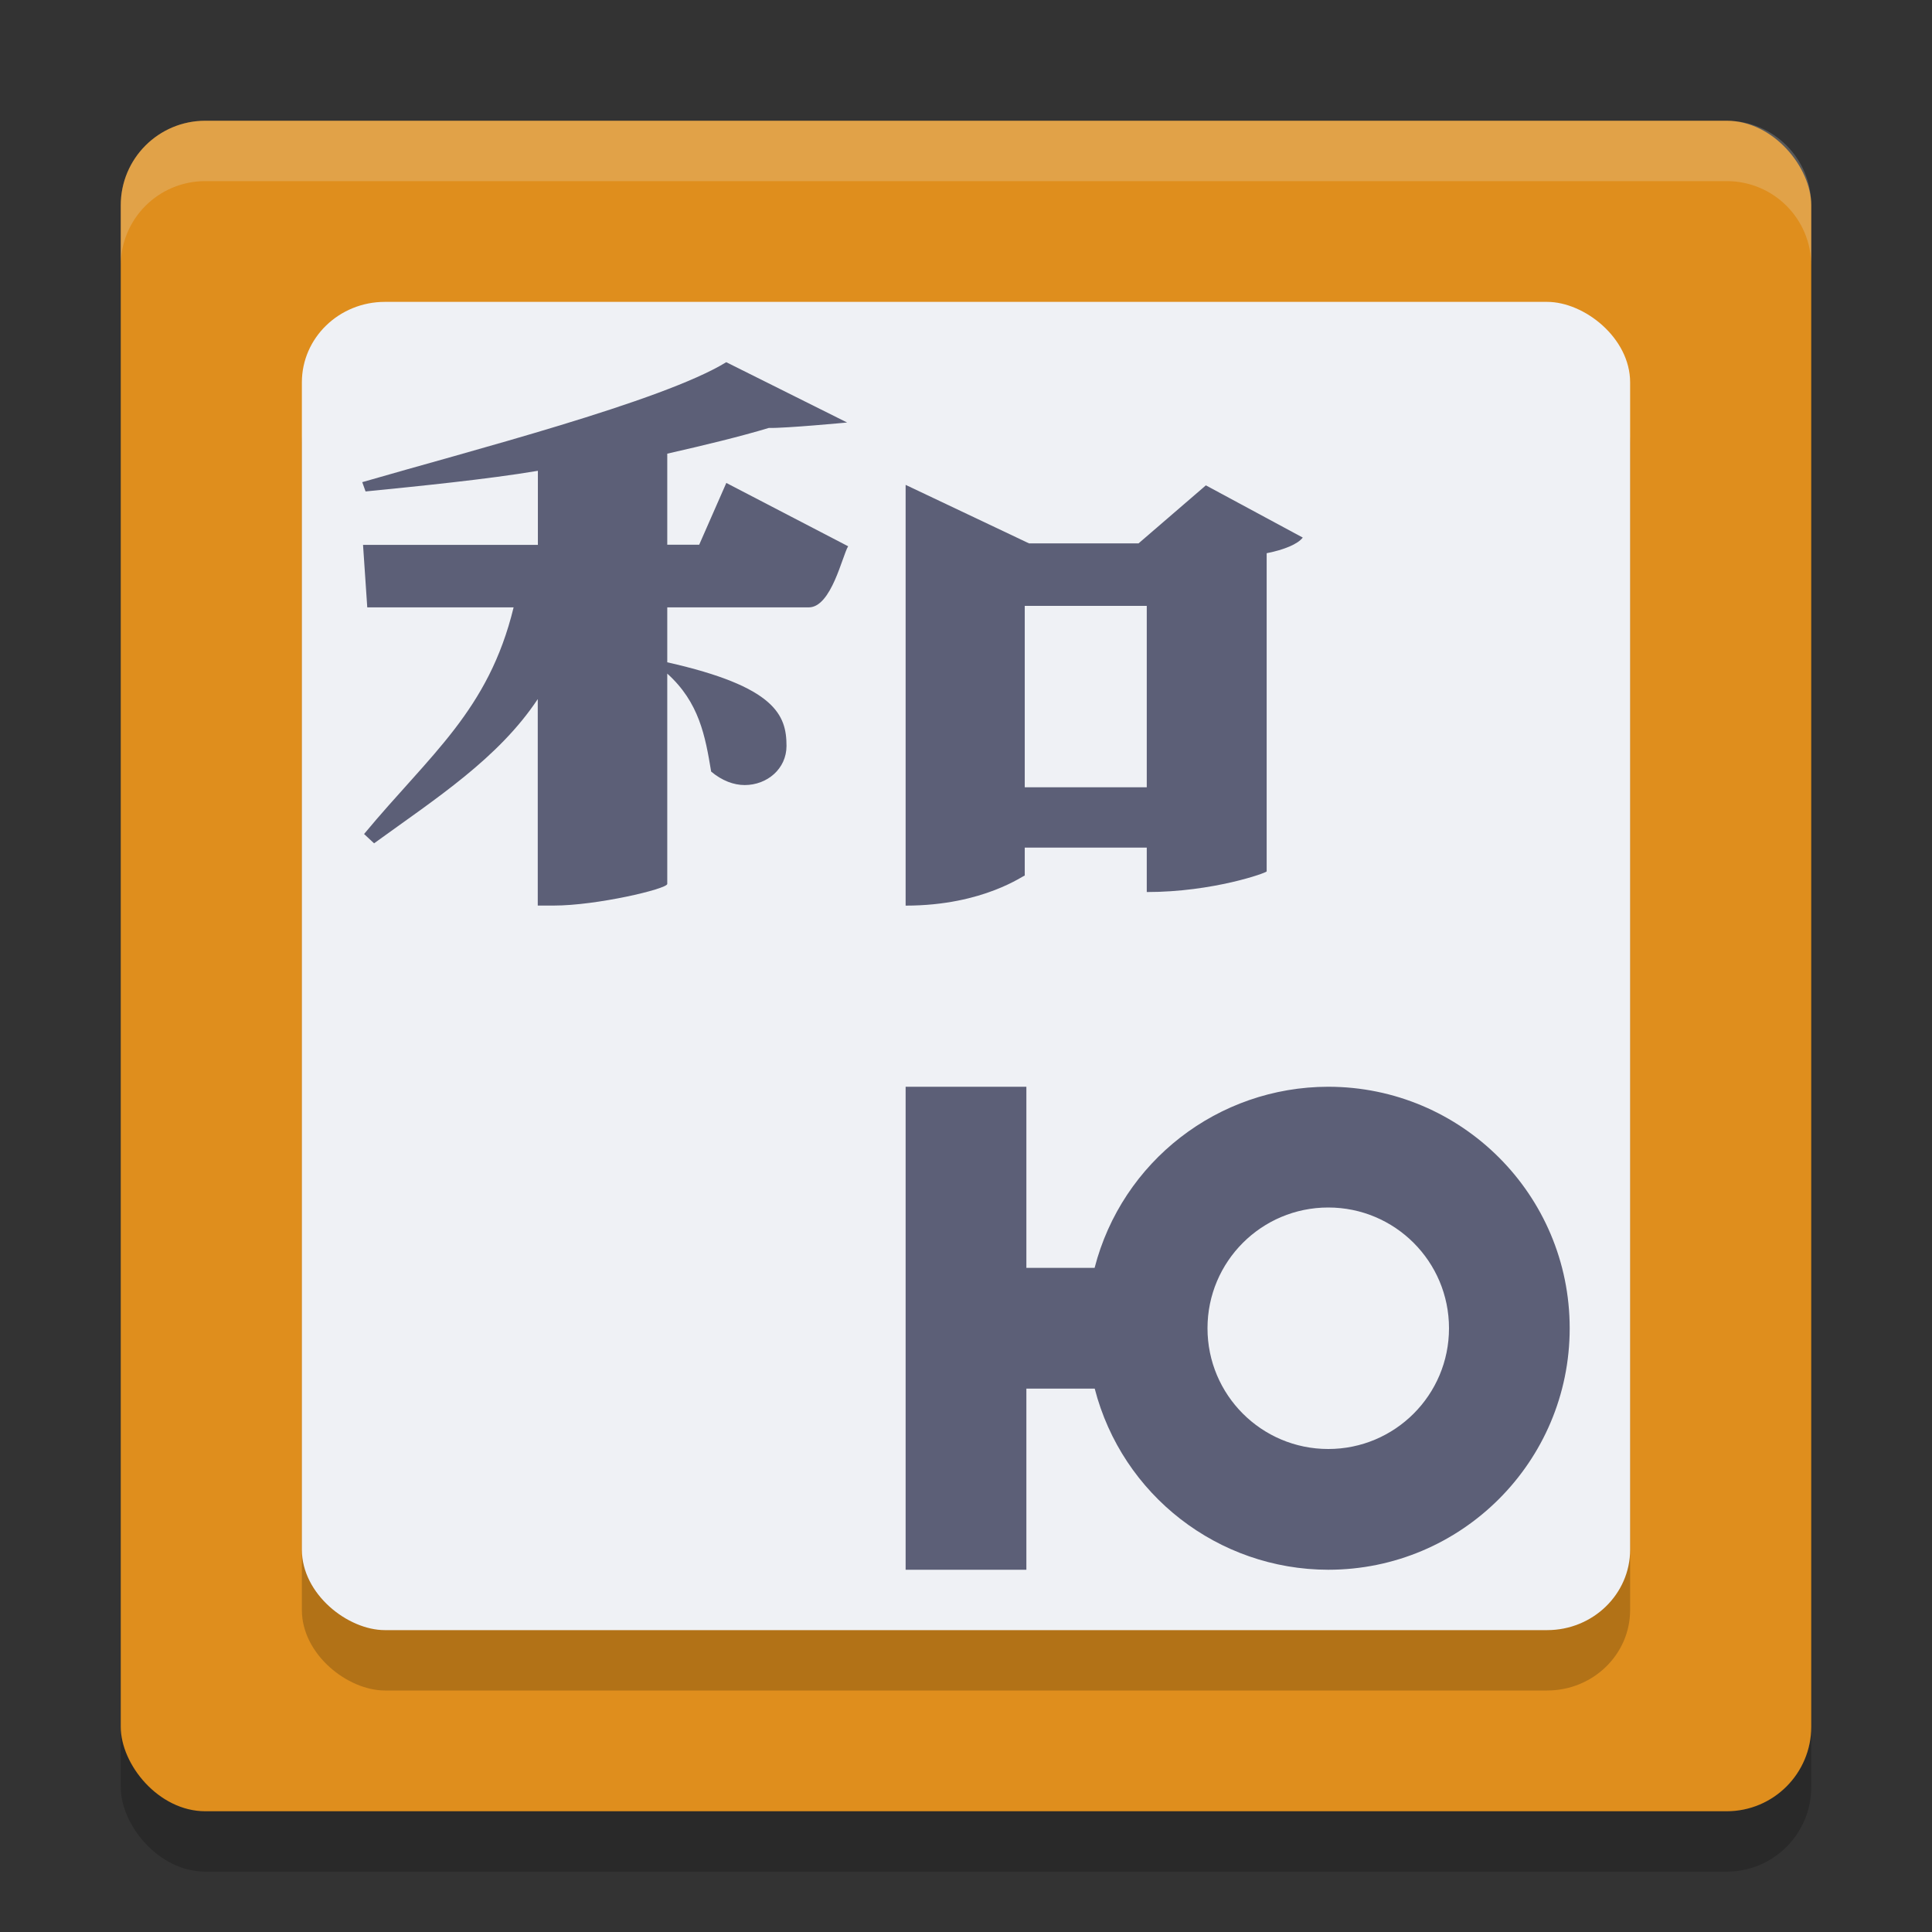 <svg xmlns="http://www.w3.org/2000/svg" width="32" height="32" version="1">
 <rect width="100%" height="100%" fill="#333333" stroke="none"/>
 <rect style="opacity:0.2" width="28" height="28" x="2" y="3" rx="1.4" ry="1.4"/>
 <rect style="fill:#df8e1d" width="28" height="28" x="2" y="2" rx="1.4" ry="1.4"/>
 <rect style="opacity:0.2" width="22" height="22" x="-28" y="-27" rx="1.333" ry="1.375" transform="matrix(0,-1,-1,0,0,0)"/>
 <rect style="fill:#eff1f5" width="22" height="22" x="-27" y="-27" rx="1.333" ry="1.375" transform="matrix(0,-1,-1,0,0,0)"/>
 <path style="fill:#5c5f77" d="M 12.029,5.999 C 10.974,6.648 7.748,7.478 6,7.986 l 0.055,0.154 c 0.832,-0.083 2.02,-0.201 2.854,-0.342 l 0,1.227 -2.896,0 0.07,1.035 2.424,0 c -0.416,1.712 -1.38,2.432 -2.477,3.754 l 0.166,0.154 c 1.028,-0.745 2.059,-1.407 2.711,-2.389 l 0,3.42 0.266,0 c 0.708,0 1.866,-0.273 1.879,-0.357 l 0,-3.485 c 0.528,0.476 0.629,1.031 0.727,1.623 0.18,0.151 0.375,0.223 0.555,0.223 0.374,0 0.693,-0.271 0.693,-0.648 0,-0.511 -0.184,-0.983 -1.975,-1.385 l 0,-0.91 2.344,0 c 0.375,0 0.556,-0.859 0.652,-1.012 l -2.018,-1.049 -0.449,1.023 -0.529,0 0,-1.508 c 0.626,-0.142 1.21,-0.284 1.682,-0.426 0.274,0.007 1.297,-0.09 1.297,-0.09 z"/>
 <path style="fill:#5c5f77" d="M 15,8.031 15,15 c 1.305,-10e-7 1.973,-0.521 1.973,-0.496 l 0,-0.465 2.021,0 0,0.736 c 1.099,0 1.986,-0.319 1.986,-0.342 l 0,-5.27 C 21.272,9.105 21.495,9.012 21.578,8.904 l -1.605,-0.865 -1.115,0.961 -1.814,0 z m 1.973,2.004 2.021,0 0,3.005 -2.021,0 z"/>
 <path style="fill:#5c5f77" d="m 15,18 0,3 0,2 0,3 2,0 0,-3 1.132,0 c 0.455,1.764 2.045,2.997 3.867,3 2.209,0 4,-1.791 4,-4 0,-2.209 -1.791,-4 -4,-4 -1.823,0.002 -3.414,1.235 -3.869,3 L 17,21 17,18 Z m 7,2 c 1.105,0 2,0.895 2,2 0,1.105 -0.895,2 -2,2 -1.105,0 -2,-0.895 -2,-2 0,-1.105 0.895,-2 2,-2 z"/>
 <path style="fill:#eff1f5;opacity:0.2" d="M 3.4 2 C 2.625 2 2 2.625 2 3.4 L 2 4.4 C 2 3.625 2.625 3 3.4 3 L 28.6 3 C 29.375 3 30 3.625 30 4.4 L 30 3.4 C 30 2.625 29.375 2 28.6 2 L 3.4 2 z"/>
</svg>
